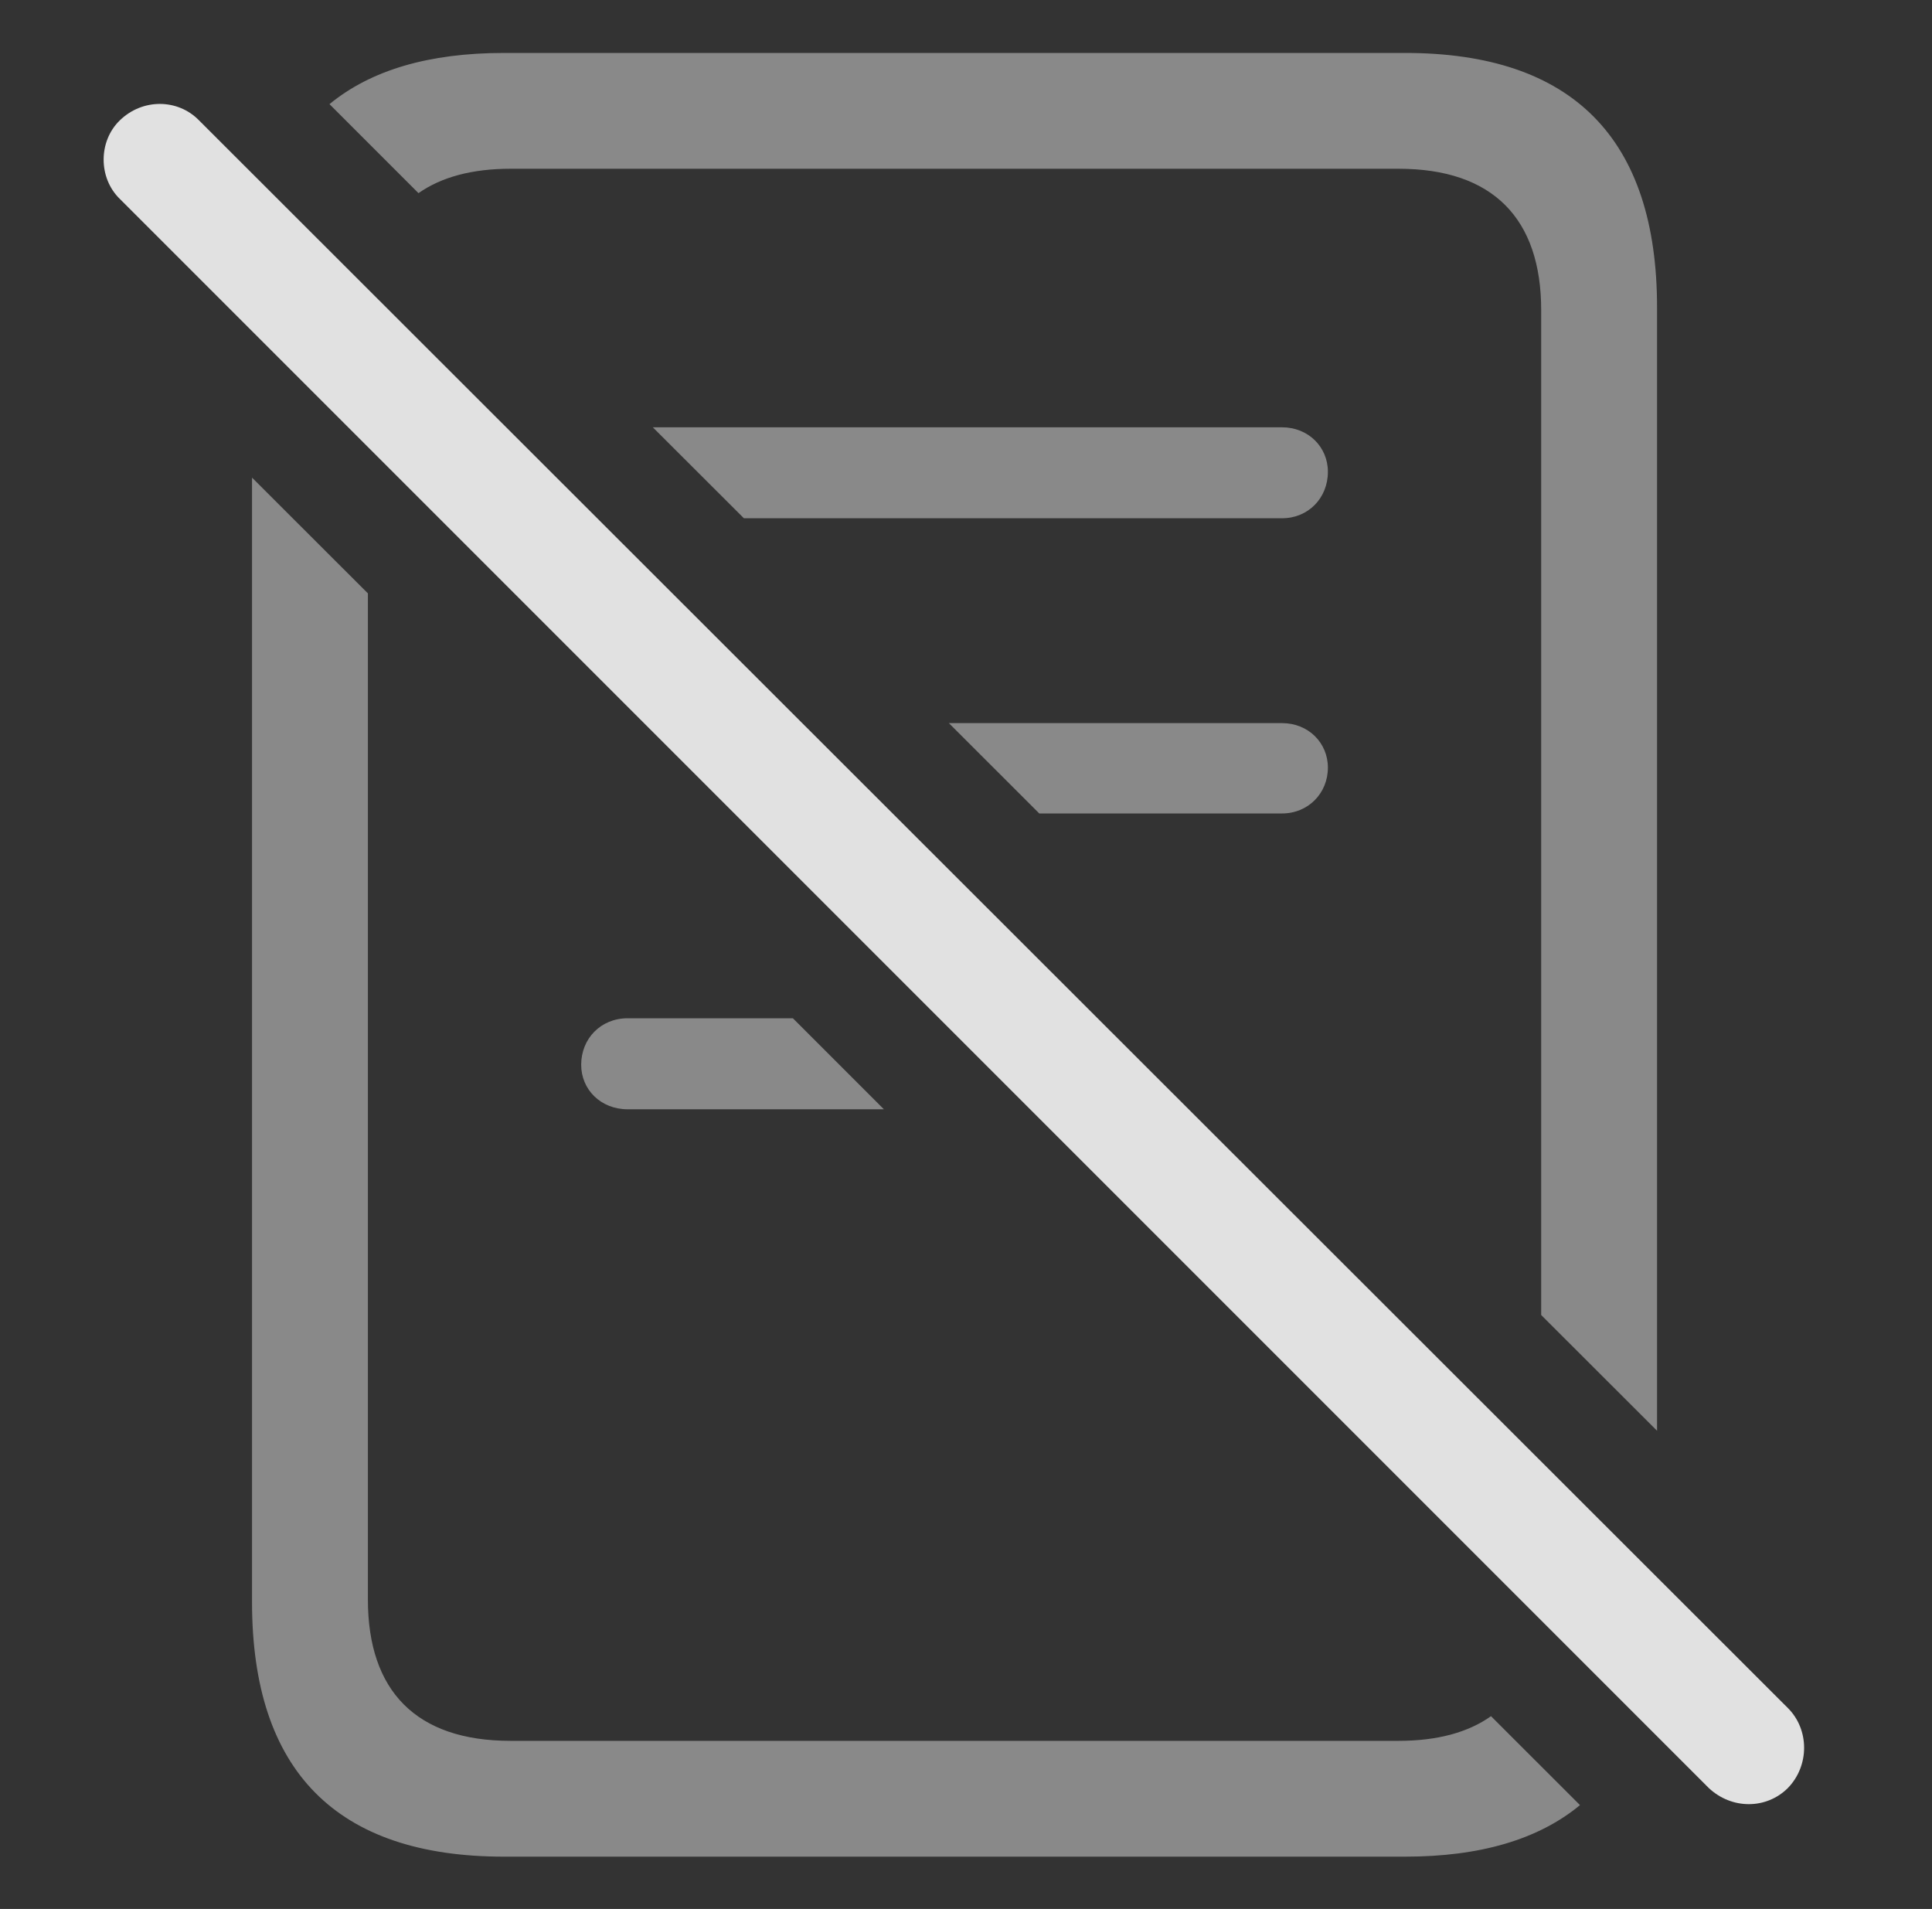 <?xml version="1.0" encoding="UTF-8"?>
<!--Generator: Apple Native CoreSVG 341-->
<!DOCTYPE svg
PUBLIC "-//W3C//DTD SVG 1.1//EN"
       "http://www.w3.org/Graphics/SVG/1.1/DTD/svg11.dtd">
<svg version="1.1" xmlns="http://www.w3.org/2000/svg" xmlns:xlink="http://www.w3.org/1999/xlink" viewBox="0 0 28.831 28.484">
 <rect x="0" y="0" width="28.831" height="28.484" fill="#333333" stroke="none"/>
 <g>
  <rect height="28.484" opacity="0" width="28.831" x="0" y="0"/>
  <path d="M5.49 8.854L5.49 23.866C5.49 25.233 6.212 25.976 7.618 25.976L20.87 25.976C21.447 25.976 21.908 25.851 22.25 25.608L23.578 26.935C22.959 27.447 22.088 27.704 20.968 27.704L7.521 27.704C5.021 27.704 3.761 26.425 3.761 23.905L3.761 7.127ZM24.728 4.589L24.728 21.349L22.999 19.622L22.999 4.628C22.999 3.261 22.277 2.518 20.87 2.518L7.618 2.518C7.046 2.518 6.587 2.642 6.245 2.882L4.917 1.554C5.535 1.045 6.404 0.79 7.521 0.79L20.968 0.79C23.468 0.79 24.728 2.069 24.728 4.589Z" fill="white" fill-opacity="0.425"/>
  <path d="M19.816 7.04C19.816 7.431 19.523 7.733 19.132 7.733L11.101 7.733L9.742 6.376L19.132 6.376C19.523 6.376 19.816 6.669 19.816 7.04Z" fill="white" fill-opacity="0.425"/>
  <path d="M19.816 11.454C19.816 11.835 19.523 12.138 19.132 12.138L15.509 12.138L14.16 10.79L19.132 10.79C19.523 10.79 19.816 11.083 19.816 11.454Z" fill="white" fill-opacity="0.425"/>
  <path d="M13.19 16.552L9.366 16.552C8.966 16.552 8.673 16.259 8.673 15.888C8.673 15.497 8.966 15.194 9.366 15.194L11.832 15.194Z" fill="white" fill-opacity="0.425"/>
  <path d="M25.499 26.679C25.841 27.001 26.359 27.001 26.681 26.679C27.003 26.347 27.003 25.809 26.681 25.487L2.97 1.796C2.657 1.474 2.13 1.464 1.788 1.796C1.466 2.108 1.466 2.655 1.788 2.968Z" fill="white" fill-opacity="0.85"/>
 </g>
</svg>
